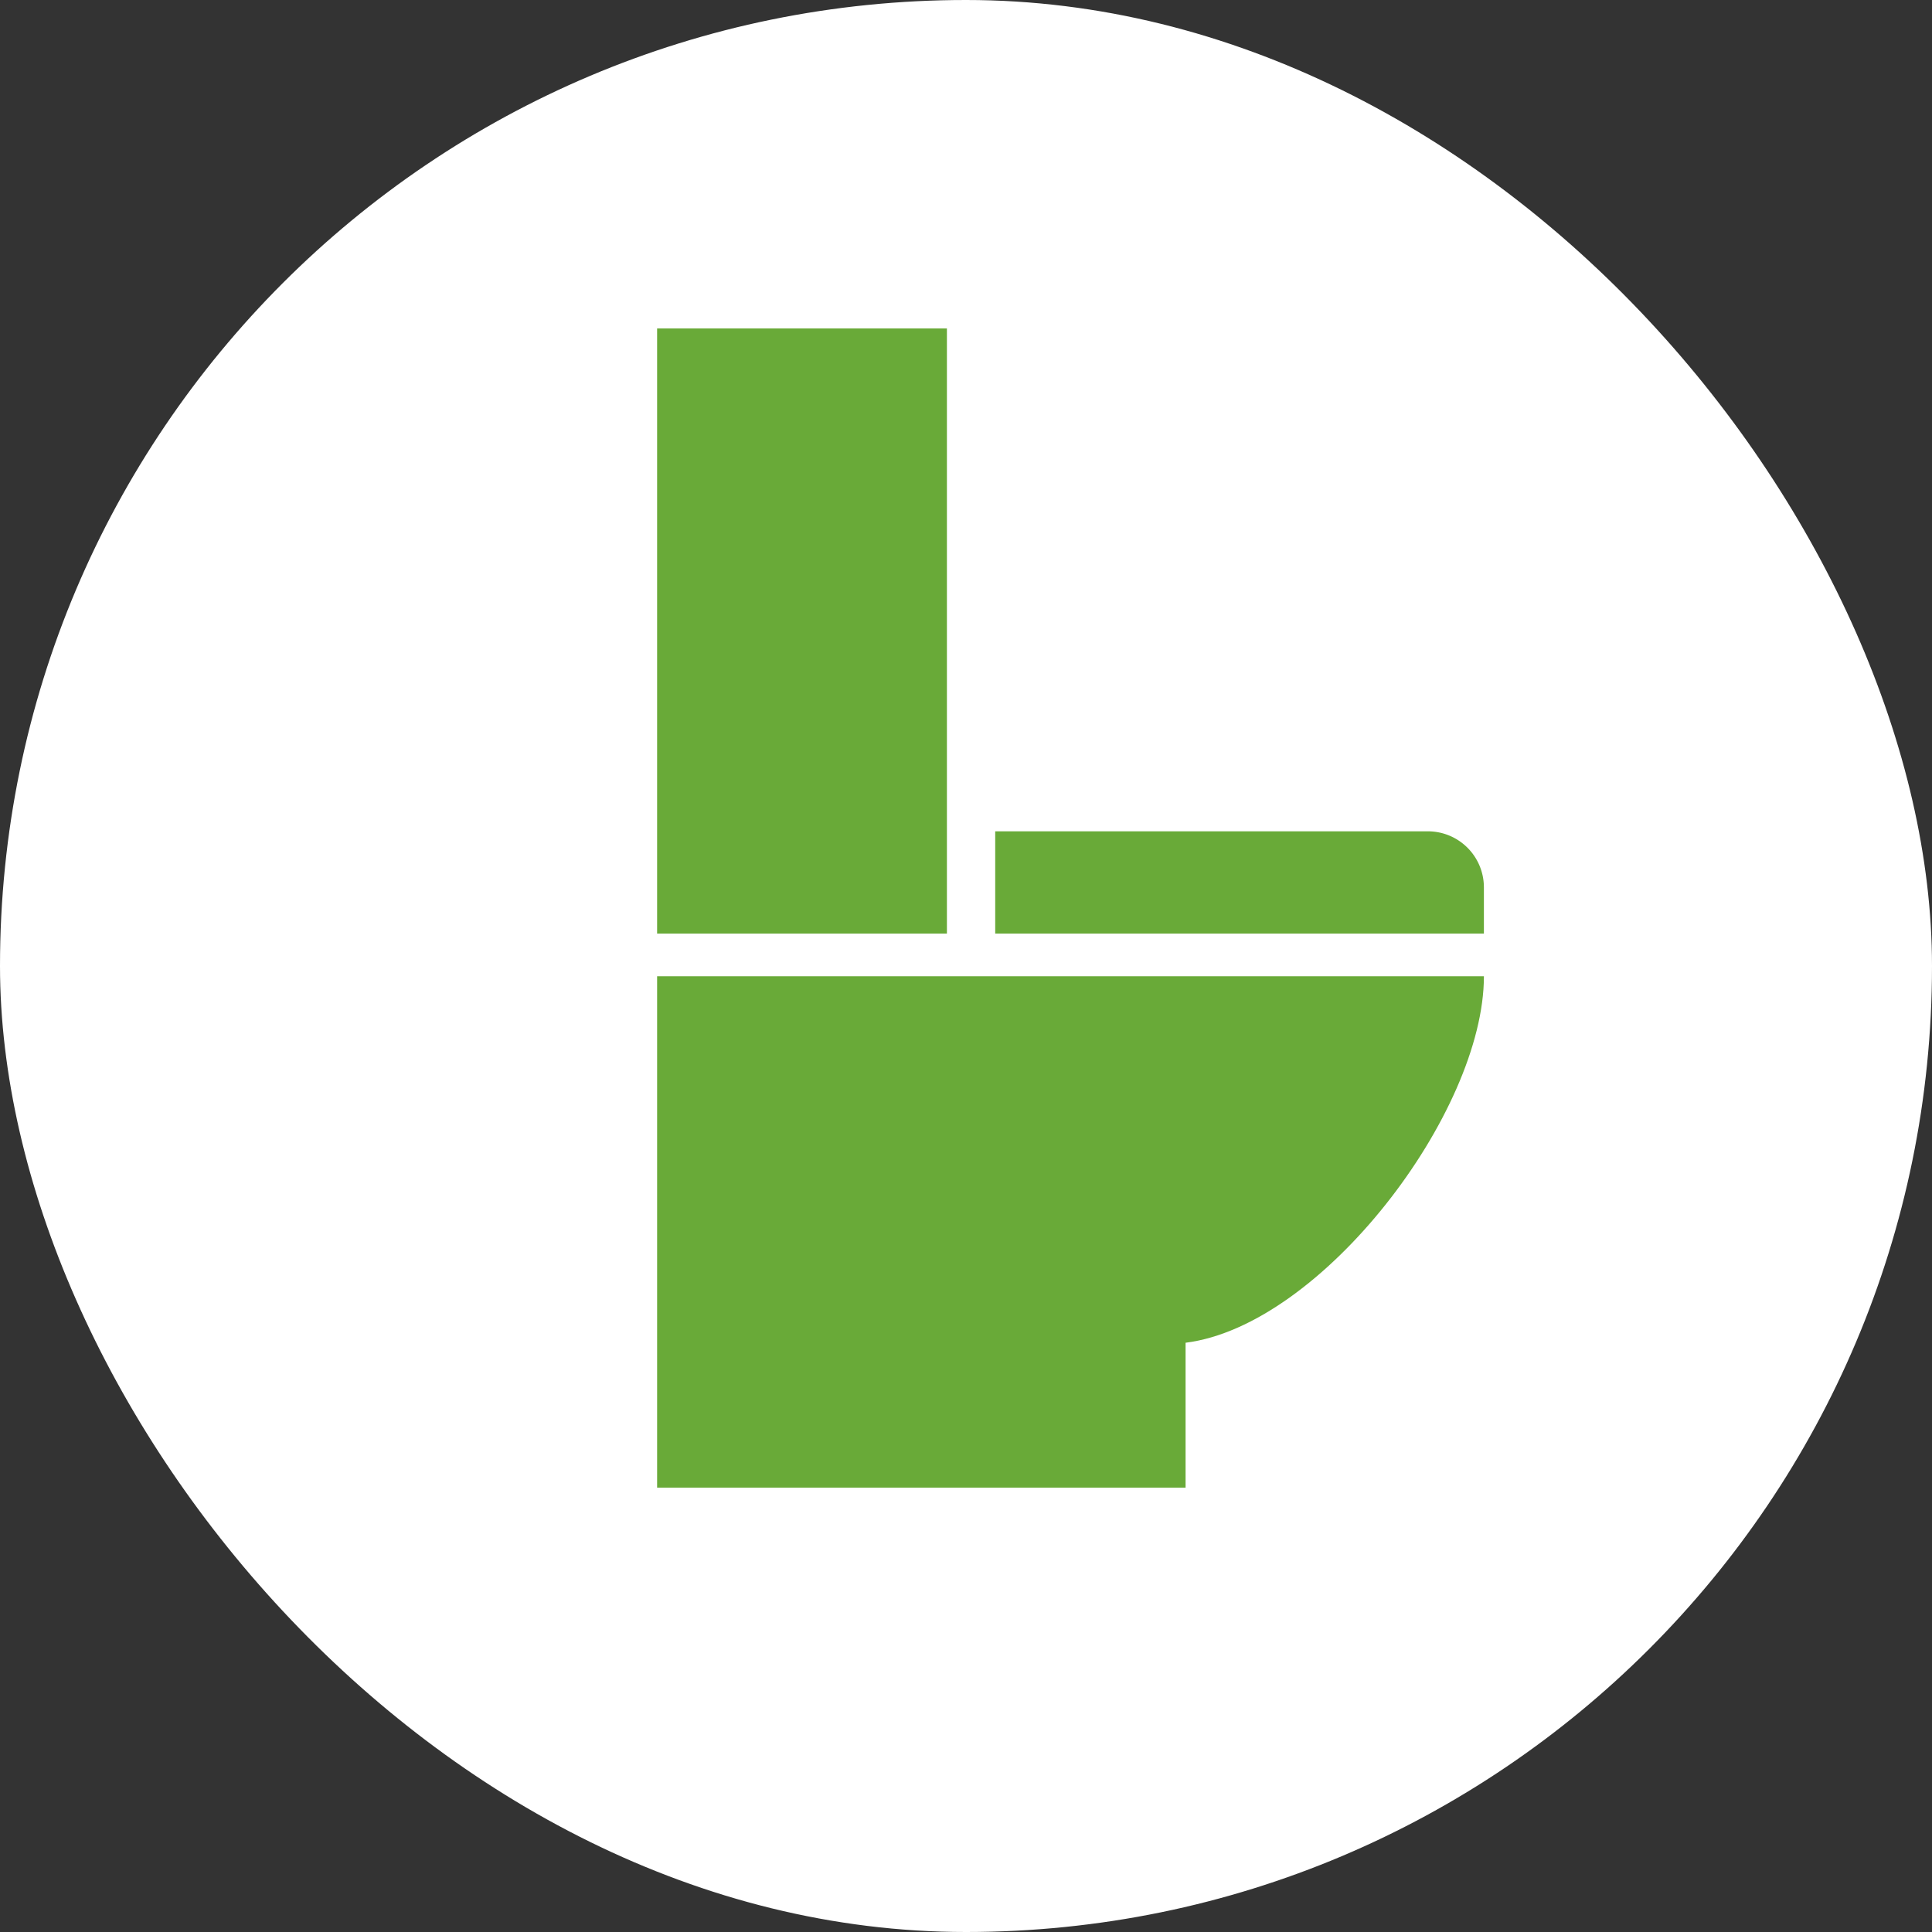 <svg xmlns="http://www.w3.org/2000/svg" width="100" height="100" viewBox="0 0 100 100">
  <rect x="0" y="0" width="100" height="100" fill="#333333" stroke="none"/>
  <g id="グループ_63" data-name="グループ 63" transform="translate(-416 -2521)">
    <rect id="Placement_Area" data-name="Placement Area" width="100" height="100" rx="50" transform="translate(416 2521)" fill="#fff"/>
    <g id="便器アイコン1" transform="translate(376.602 2538)">
      <path id="パス_43" data-name="パス 43" d="M73.41,312.593h27.353v-7.5c7.059-.883,15.442-11.912,15.442-18.97H73.41Z" transform="translate(0 -252.593)" fill="#69aa38"/>
      <rect id="長方形_20" data-name="長方形 20" width="15" height="31.323" transform="translate(73.41)" fill="#69aa38"/>
      <path id="パス_44" data-name="パス 44" d="M245.139,222.118H222.744v5.293h25.294v-2.4A2.9,2.9,0,0,0,245.139,222.118Z" transform="translate(-131.834 -196.089)" fill="#69aa38"/>
    </g>
  </g>
</svg>
